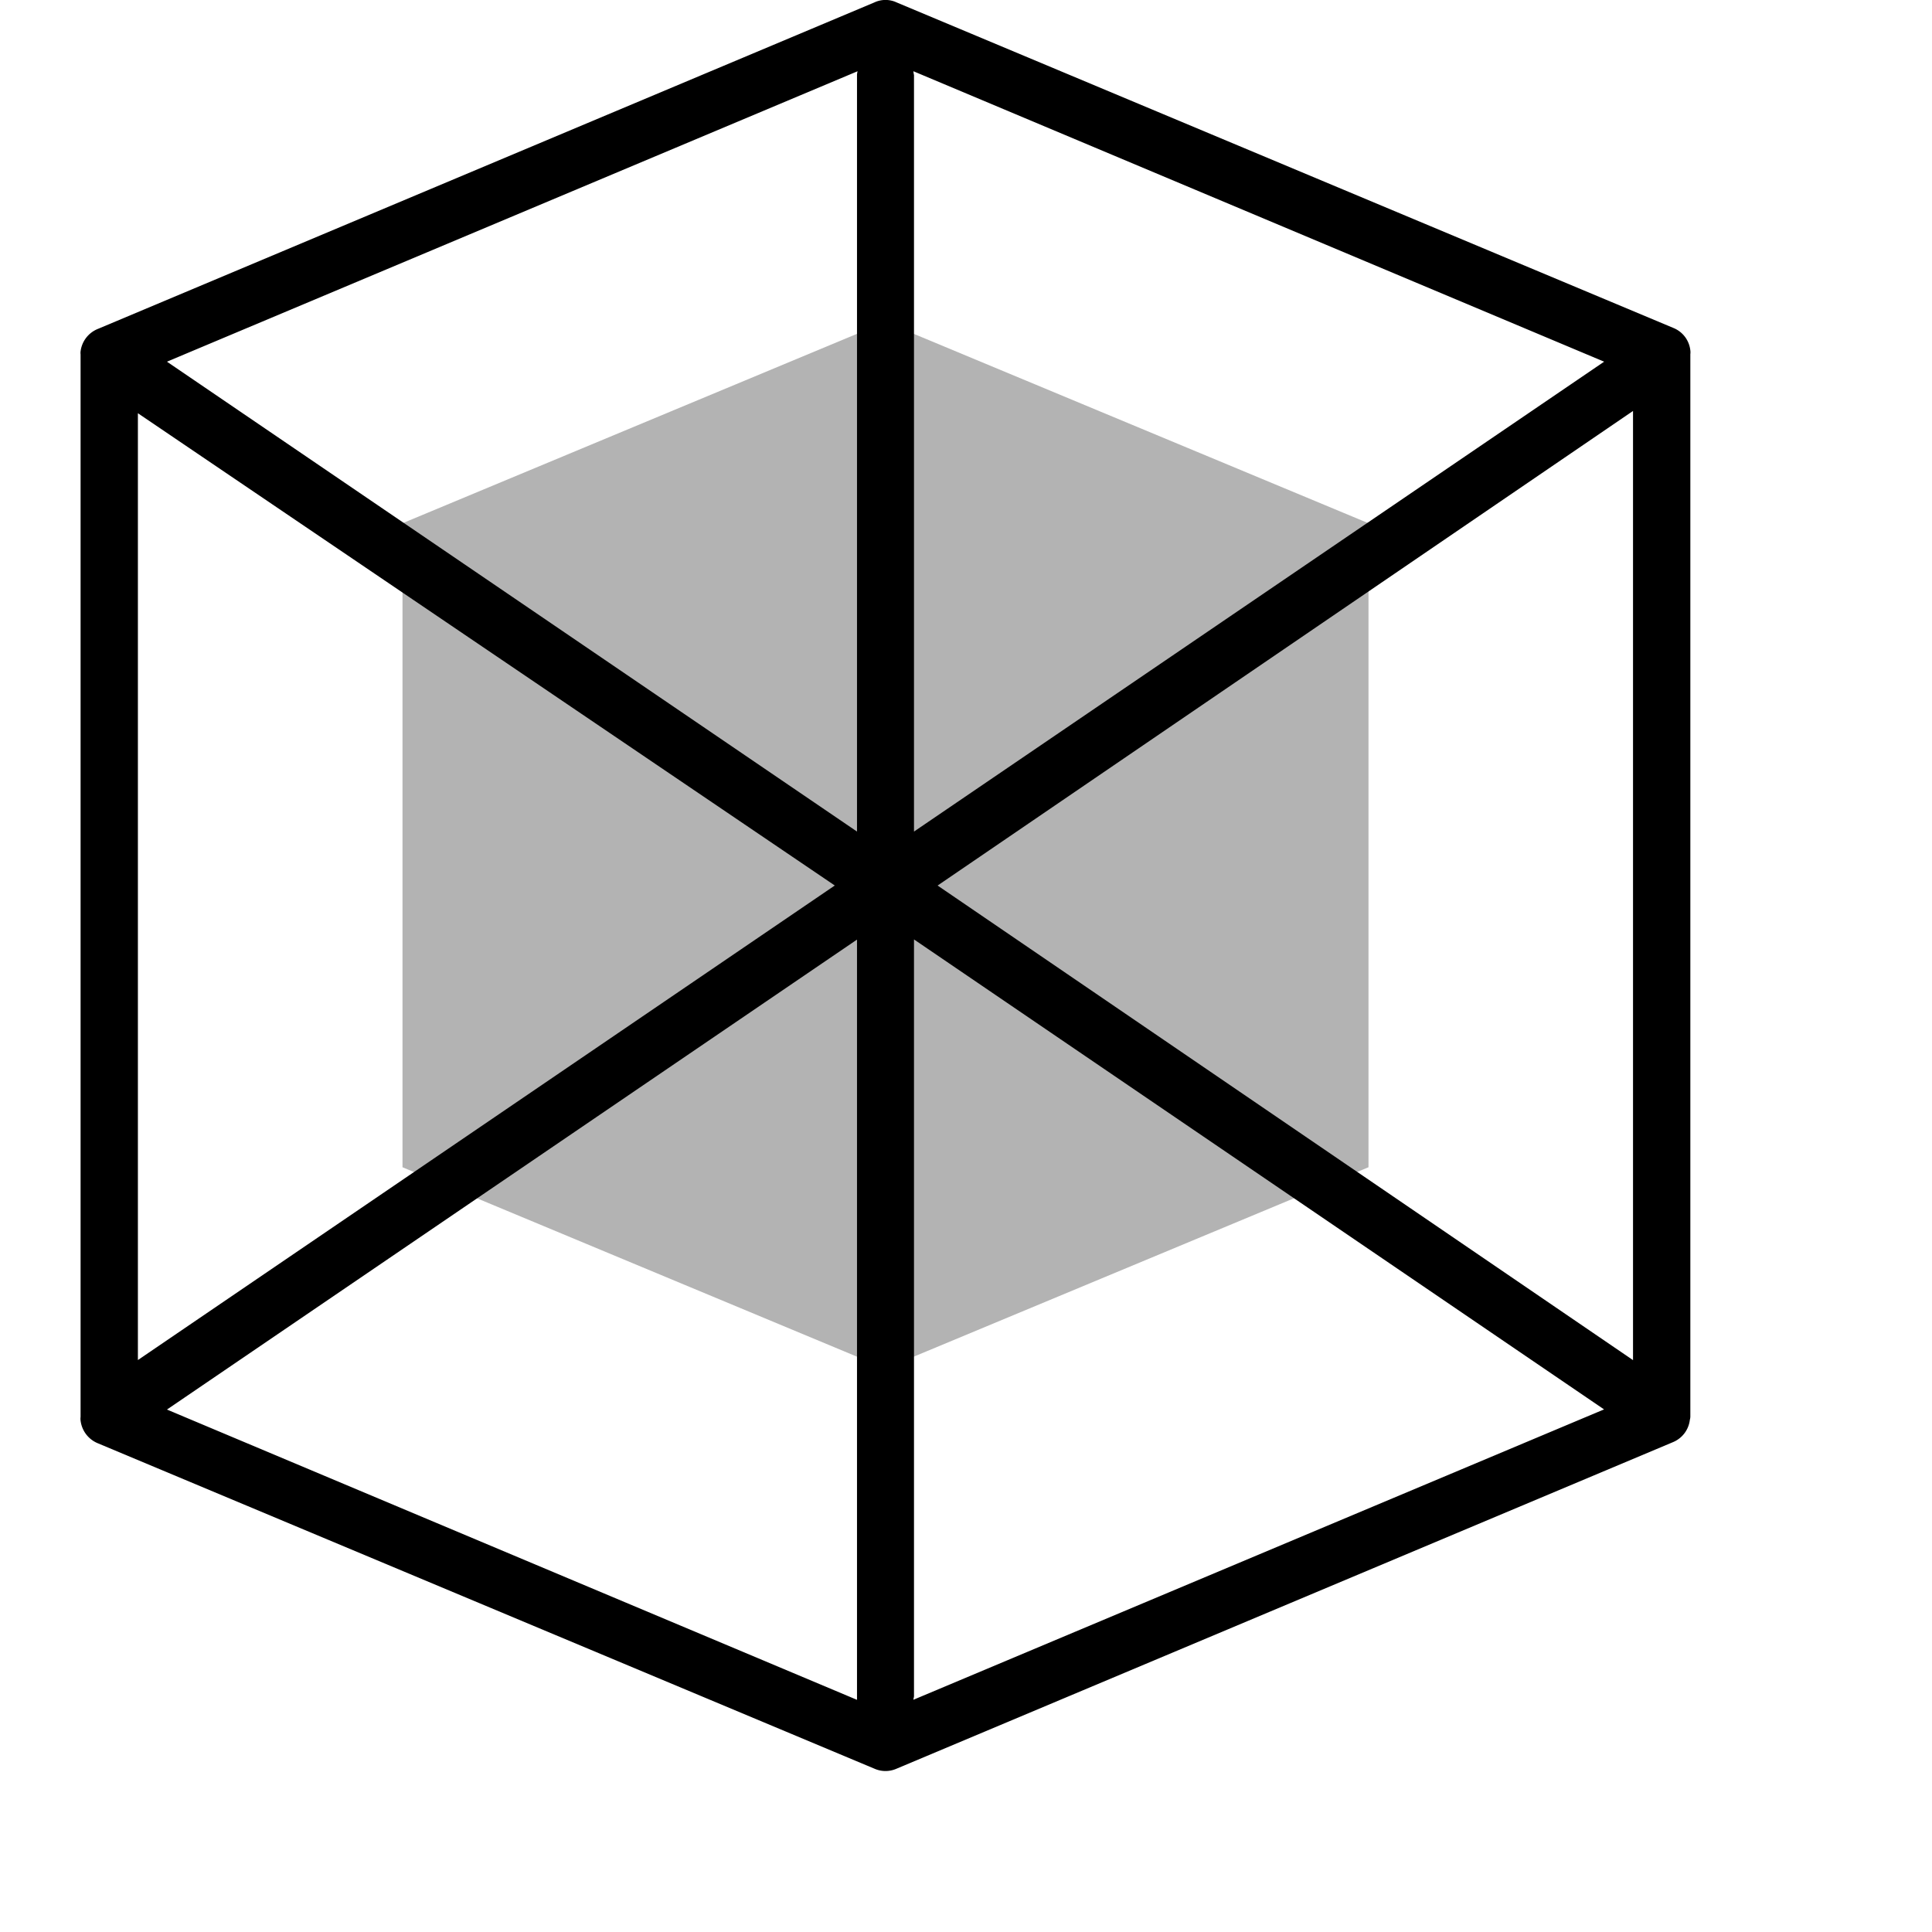 <svg xmlns="http://www.w3.org/2000/svg" viewBox="0 0 24 24">
    <g fill-rule="evenodd">
        <path fill-opacity=".3" d="M5 6.5L10.998 4 17 6.5v8L10.998 17 5 14.5z"/>
        <path
        strokeWidth="1.5"
        d="M11.648 11l8.638-5.895v11.791l-8.638-5.895zm-.294 10.069V11.67l8.572 5.838-8.579 3.607c0-.018.007-.03.007-.047zm-.708-9.398v9.445L2.074 17.51l8.572-5.838zm0-10.739v9.398L2.074 4.493 10.653.885s-.007.029-.007.047zm.701-.047l8.58 3.608-8.573 5.837V.932s-.007-.029-.007-.047zM1.714 5.134L10.37 11l-8.657 5.895V5.134zM20.998 17.6V4.4a.178.178 0 000-.047.34.34 0 00-.208-.278L11.138.03a.326.326 0 00-.276 0L1.218 4.085a.346.346 0 00-.217.28.138.138 0 000 .036v13.2a.173.173 0 000 .046c.015.125.095.231.21.28l9.651 4.044c.088.039.188.039.276 0l9.644-4.056a.343.343 0 00.21-.278.164.164 0 00.006-.037z"/>
    </g>
</svg>